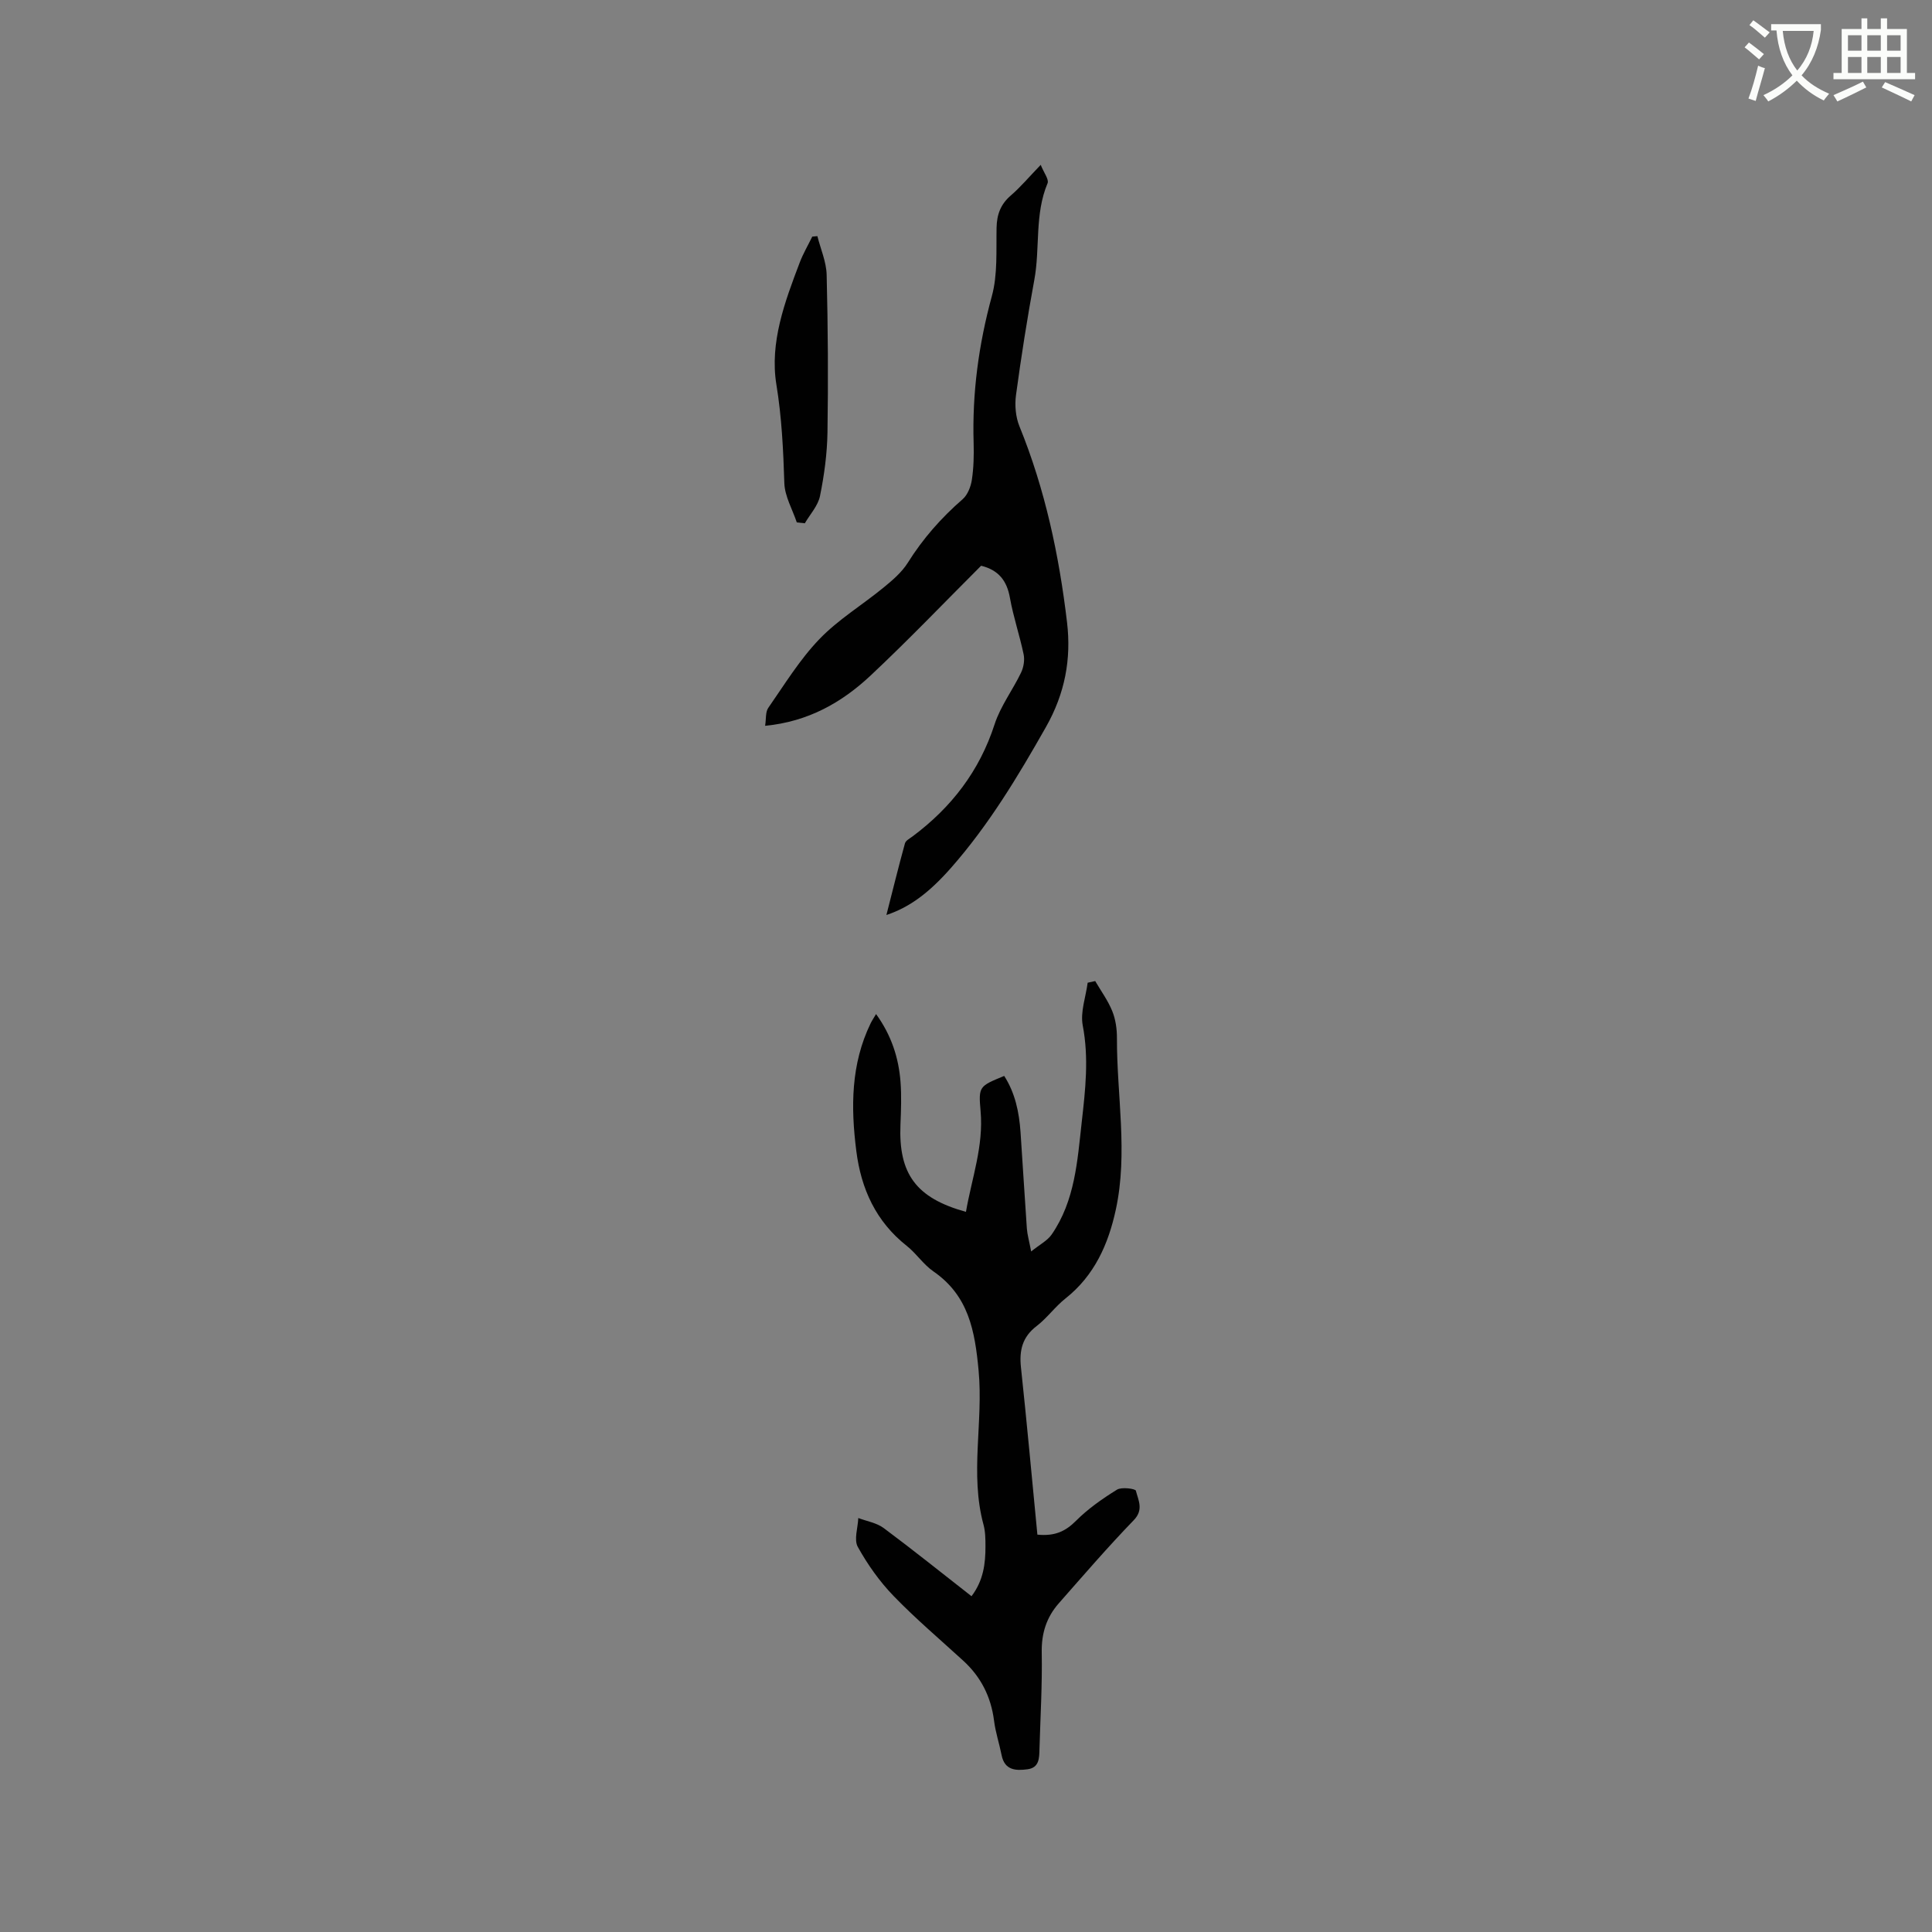 <svg enable-background="new 0 0 400 400" viewBox="0 0 400 400" xmlns="http://www.w3.org/2000/svg"><rect x="0" y="0" width="400" height="400" fill="#808080" stroke="none"/><path d="m362.1 8.8c1.1.8 2.1 1.6 3.1 2.4l-1 1.1c-1.3-1.1-2.3-2-3-2.5zm1.9 4.8c.5.2.9.4 1.4.5-.6 2.3-1.3 4.5-1.9 6.8l-1.5-.5c.8-2.1 1.4-4.3 2-6.8zm-1-9.4c1.3.9 2.4 1.8 3.4 2.5l-1 1.1c-1.4-1.2-2.4-2.1-3.2-2.6zm3.7 2.2v-1.4h10.3v1.2c-.5 3.6-1.8 6.8-4 9.4 1.5 1.6 3.4 2.8 5.7 3.8-.3.4-.7.8-1.1 1.4-2.3-1.1-4.1-2.5-5.6-4.1-1.6 1.6-3.6 3.1-5.9 4.3-.3-.5-.7-.9-1-1.3 2.4-1.1 4.4-2.5 6-4.1-1.9-2.5-3-5.6-3.3-9.3h-1.1zm8.8 0h-6.4c.3 3.3 1.3 6 3 8.2 2-2.3 3.1-5.1 3.4-8.2z" fill="#fbfcfa"/><path d="m385.3 3.8h1.3v2.2h2.8v-2.2h1.3v2.2h4.1v9.1h1.7v1.3h-16.9v-1.3h1.7v-9.1h4.1v-2.2zm.4 13.1.7 1.2c-1.8.9-3.8 1.9-6 2.9-.2-.4-.5-.8-.8-1.3 2.3-1 4.3-1.9 6.1-2.8zm-3.1-6.4h2.8v-3.2h-2.8zm0 4.6h2.8v-3.3h-2.8zm4-4.6h2.8v-3.2h-2.8zm0 4.6h2.8v-3.3h-2.8zm3.7 1.9c2.1.9 4.1 1.8 6.1 2.7l-.7 1.3c-2.2-1.1-4.2-2-6.1-2.9zm3.2-9.7h-2.8v3.2h2.8zm-2.8 7.8h2.8v-3.3h-2.8z" fill="#fbfcfa"/><g fill="#010101"><path d="m214.78 317.73c3.64.36 5.83-.7 7.98-2.85 2.49-2.5 5.48-4.59 8.5-6.46.96-.6 3.8-.2 3.91.21.49 1.96 1.67 3.93-.44 6.11-5.37 5.55-10.42 11.42-15.53 17.22-2.54 2.89-3.6 6.22-3.52 10.19.12 6.67-.28 13.35-.47 20.03-.05 1.83-.04 3.81-2.48 4.13-2.42.32-4.73.23-5.36-2.93-.47-2.38-1.26-4.71-1.56-7.11-.63-4.96-2.71-9.08-6.38-12.44-4.85-4.44-9.88-8.7-14.44-13.42-2.89-2.99-5.37-6.5-7.39-10.14-.84-1.51.02-3.96.1-5.98 1.76.67 3.79.99 5.25 2.07 6.1 4.54 12.04 9.32 18.19 14.12 2.47-3.25 2.9-6.76 2.89-10.36 0-1.48-.02-3.02-.4-4.43-2.87-10.55-.02-21.26-1.02-31.92-.77-8.27-2.07-15.51-9.37-20.55-2.06-1.42-3.52-3.7-5.5-5.27-6.39-5.04-9.46-11.81-10.45-19.65-1.15-9.04-1.14-17.98 2.97-26.44.27-.55.61-1.05 1.12-1.91 3.17 4.39 4.67 9.02 5.06 14 .23 2.95.11 5.93-.01 8.89-.42 10.2 3.23 15.21 13.56 18.06 1.2-6.95 3.68-13.61 3.03-20.87-.46-5.13-.28-5.14 4.89-7.27 2.27 3.53 3.09 7.5 3.38 11.62.46 6.65.84 13.32 1.31 19.97.09 1.24.45 2.46.89 4.75 1.8-1.45 3.36-2.23 4.24-3.5 4.85-7.02 5.33-15.26 6.24-23.37.75-6.63 1.49-13.2.2-19.92-.53-2.78.63-5.89 1.02-8.85.52-.11 1.04-.22 1.56-.34 1.2 2.06 2.65 4.03 3.53 6.22.7 1.72.98 3.73.97 5.6-.04 11.83 2.32 23.71-.23 35.49-1.54 7.14-4.42 13.66-10.42 18.4-2.15 1.7-3.8 4.04-5.97 5.71-2.97 2.27-3.63 5.03-3.25 8.58 1.23 11.49 2.27 22.98 3.4 34.61z"/><path d="m203.13 117.13c-7.54 7.53-15.01 15.35-22.88 22.73-5.94 5.57-12.9 9.55-21.84 10.41.23-1.43.05-2.84.65-3.71 3.38-4.86 6.52-10.01 10.59-14.24 3.9-4.06 8.89-7.07 13.29-10.68 1.84-1.51 3.77-3.15 5.01-5.13 3.13-5 6.93-9.31 11.36-13.16 1.03-.9 1.68-2.58 1.9-3.99.38-2.5.44-5.08.37-7.61-.32-10.35 1.04-20.41 3.77-30.43 1.23-4.5.88-9.46.98-14.21.06-2.73.85-4.83 2.95-6.64 2-1.72 3.71-3.77 6.19-6.34.66 1.66 1.74 3.03 1.42 3.8-2.72 6.46-1.52 13.41-2.75 20.04-1.46 7.91-2.71 15.86-3.79 23.83-.28 2.09-.08 4.51.71 6.45 5.32 13.06 8.21 26.69 9.86 40.61.9 7.63-.44 14.72-4.36 21.65-5.82 10.27-11.85 20.3-19.67 29.18-4.51 5.12-8.54 8.15-13.37 9.75 1.32-5.16 2.51-10.01 3.84-14.83.16-.59 1.02-1.02 1.6-1.46 8.03-6 13.83-13.52 16.96-23.19 1.22-3.76 3.74-7.08 5.48-10.7.53-1.11.78-2.6.53-3.79-.82-3.93-2.14-7.77-2.84-11.72-.63-3.53-2.35-5.73-5.96-6.62z"/><path d="m164.97 108.16c-.91-2.71-2.49-5.4-2.58-8.13-.22-6.85-.53-13.58-1.65-20.43-1.41-8.68 1.74-17.11 4.84-25.26.7-1.84 1.72-3.57 2.59-5.35.35-.03.71-.07 1.06-.1.67 2.67 1.85 5.32 1.92 8 .27 10.87.34 21.76.17 32.63-.07 4.41-.67 8.85-1.55 13.18-.41 2.01-2.05 3.77-3.14 5.64-.57-.06-1.12-.12-1.66-.18z"/></g></svg>